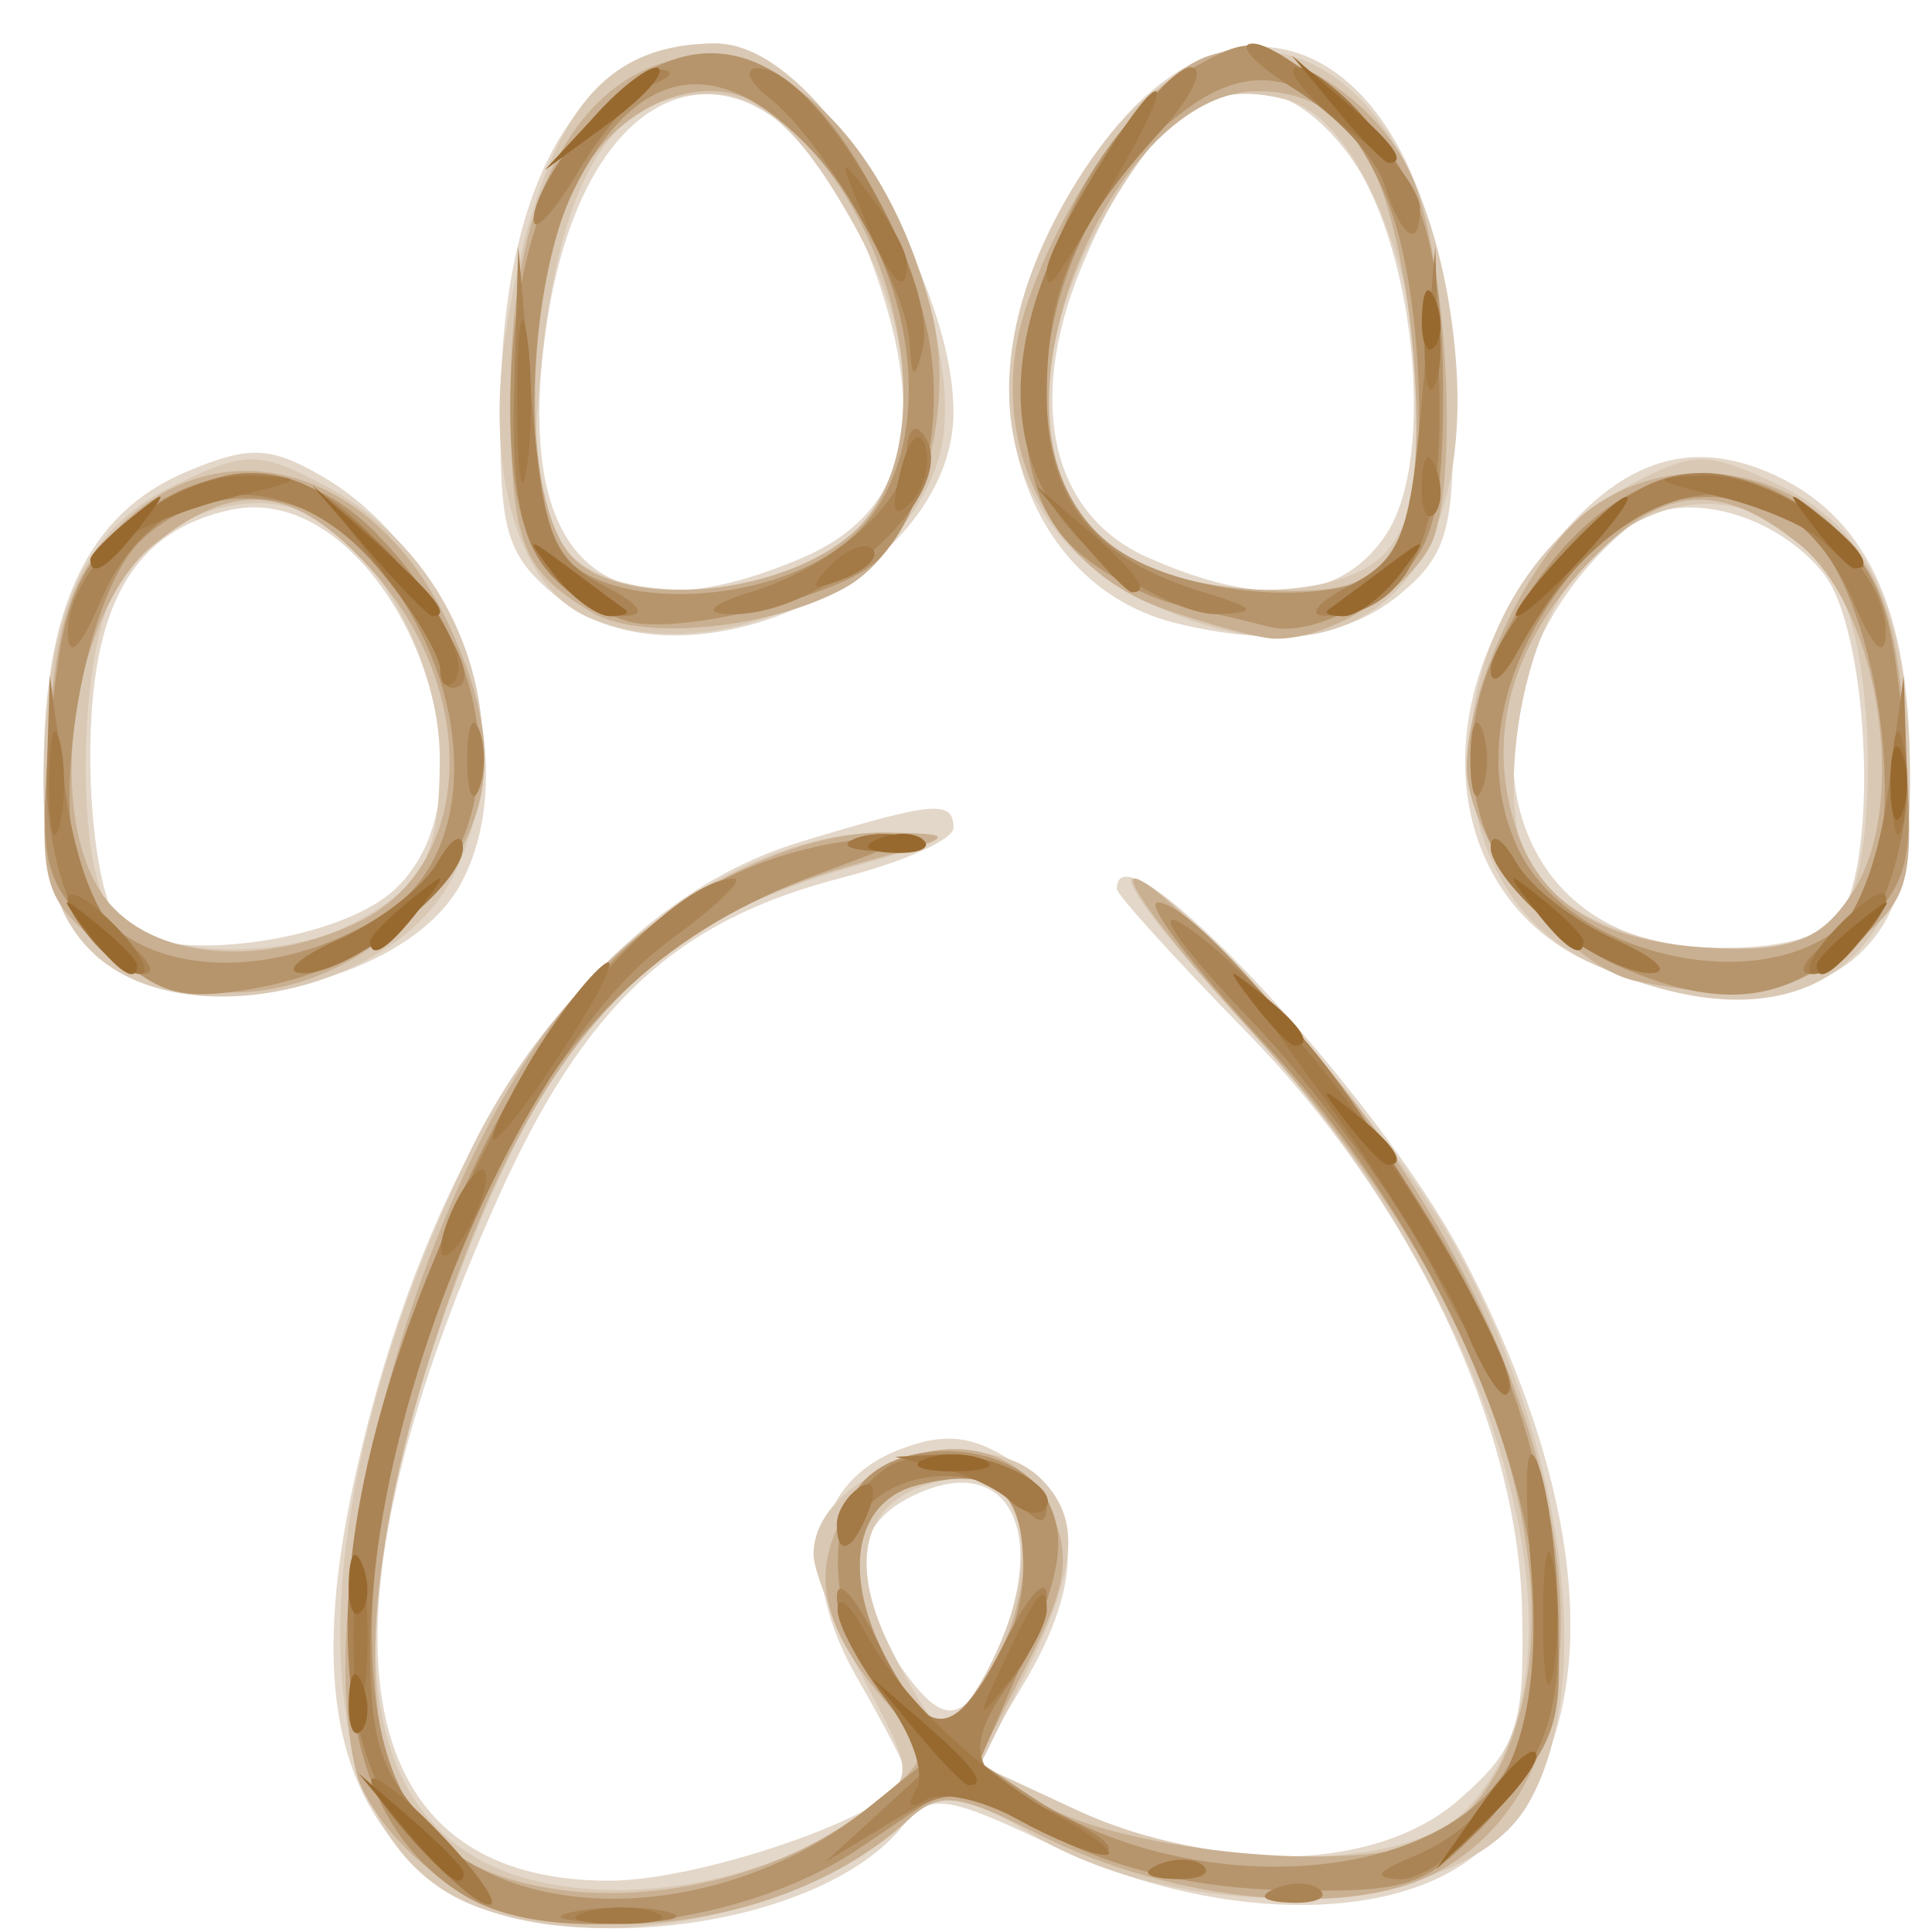 <?xml version="1.0" encoding="UTF-8" standalone="no"?>
<!-- Created with Inkscape (http://www.inkscape.org/) -->

<svg
   width="110.518mm"
   height="110.518mm"
   viewBox="0 0 110.518 110.518"
   version="1.1"
   id="svg5"
   sodipodi:docname="pata.svg"
   xml:space="preserve"
   inkscape:version="1.2.1 (9c6d41e410, 2022-07-14)"
   xmlns:inkscape="http://www.inkscape.org/namespaces/inkscape"
   xmlns:sodipodi="http://sodipodi.sourceforge.net/DTD/sodipodi-0.dtd"
   xmlns="http://www.w3.org/2000/svg"
   xmlns:svg="http://www.w3.org/2000/svg"><sodipodi:namedview
     id="namedview7"
     pagecolor="#ffffff"
     bordercolor="#000000"
     borderopacity="0.25"
     inkscape:showpageshadow="true"
     inkscape:pageopacity="0"
     inkscape:pagecheckerboard="true"
     inkscape:deskcolor="#d1d1d1"
     inkscape:document-units="mm"
     showgrid="false"
     inkscape:zoom="0.2102413"
     inkscape:cx="784.81249"
     inkscape:cy="190.25757"
     inkscape:window-width="1024"
     inkscape:window-height="705"
     inkscape:window-x="-8"
     inkscape:window-y="-8"
     inkscape:window-maximized="1"
     inkscape:current-layer="layer1"
     showborder="true"
     borderlayer="true"
     shape-rendering="auto" /><defs
     id="defs2" /><g
     inkscape:label="Camada 1"
     inkscape:groupmode="layer"
     id="layer1"
     transform="translate(250.952,-85.061)"><g
       id="g297"
       transform="matrix(0.966,0,0,0.988,-131.251,25.889)"><path
         style="fill:#e3d7c9;stroke-width:1.381"
         d="m -98.315,168.708 c -5.791,-4.555 -7.201,-11.683 -4.594,-23.227 4.426,-19.597 14.171,-33.216 26.359,-36.835 7.951,-2.361 9.098,-2.464 9.098,-0.813 0,0.67 -2.953,1.96 -6.562,2.867 -9.913,2.492 -15.272,7.367 -20.42,18.579 -11.436,24.905 -9.006,39.503 6.576,39.503 5.741,0 17.644,-4.16 17.644,-6.166 0,-0.321 -1.309,-2.802 -2.909,-5.514 -3.606,-6.111 -2.644,-11.339 2.443,-13.273 2.722,-1.035 4.399,-0.847 6.869,0.771 4.001,2.621 4.158,6.815 0.483,12.844 l -2.774,4.55 5.888,2.672 c 8.466,3.843 17.86,3.592 22.734,-0.606 3.432,-2.956 3.856,-4.212 3.699,-10.97 -0.248,-10.725 -6.598,-23.73 -16.344,-33.476 -4.21,-4.21 -7.655,-7.926 -7.655,-8.256 0,-4.272 15.446,11.812 20.562,21.412 8.169,15.326 8.408,28.436 0.631,34.553 -5.098,4.01 -15.642,3.787 -24.908,-0.528 -6.475,-3.015 -7.344,-3.126 -8.98,-1.154 -5.127,6.183 -21.573,7.992 -27.839,3.063 z m 33.405,-13.115 c 3.334,-7.318 0.475,-12.007 -5.404,-8.861 -3.221,1.724 -3.41,5.172 -0.512,9.309 2.773,3.959 3.949,3.87 5.917,-0.448 z m -53.656,-40.689 c -2.099,-2.099 -2.763,-4.605 -2.763,-10.43 0,-9.434 2.648,-14.863 8.413,-17.251 3.712,-1.537 4.958,-1.508 7.978,0.186 7.992,4.486 12.212,16.37 8.365,23.558 -3.343,6.246 -17.203,8.727 -21.992,3.937 z m 18.015,-3.504 c 7.083,-6.41 -0.667,-23.93 -9.726,-21.986 -5.795,1.244 -8.289,5.551 -8.289,14.315 0,4.42 0.756,8.636 1.727,9.634 2.358,2.423 12.838,1.16 16.288,-1.963 z m 70.854,4.254 c -7.935,-3.452 -9.848,-13.228 -4.222,-21.577 4.726,-7.013 9.234,-9.115 14.695,-6.853 5.766,2.388 8.413,7.817 8.413,17.251 0,5.825 -0.664,8.331 -2.763,10.43 -3.23,3.23 -9.727,3.531 -16.124,0.749 z m 14.466,-2.407 c 2.629,-2.629 2.094,-16.861 -0.76,-20.234 -3.036,-3.588 -8.661,-4.874 -11.461,-2.621 -9.182,7.389 -9.147,20.146 0.063,23.533 3.76,1.383 10.471,1.009 12.157,-0.678 z M -90.953,94.441 c -3.038,-2.465 -3.423,-3.807 -3.313,-11.54 0.181,-12.772 4.948,-20.493 12.651,-20.493 5.43,0 14.164,13.162 14.164,21.347 0,9.515 -15.987,16.784 -23.501,10.686 z m 14.517,-2.24 c 5.676,-2.371 7.277,-7.007 5.022,-14.535 -5.21,-17.388 -18.014,-16.074 -20.282,2.081 -1.607,12.859 3.776,17.252 15.26,12.453 z m 22.108,3.755 c -8.215,-1.987 -12.088,-11.544 -8.327,-20.546 8.486,-20.314 24.455,-15.487 24.781,7.491 0.108,7.61 -0.301,9.096 -3.137,11.397 -3.134,2.543 -7.44,3.079 -13.316,1.658 z m 12.561,-5.228 c 2.937,-4.482 1.581,-16.984 -2.39,-22.032 -5.175,-6.579 -11.274,-3.96 -15.755,6.765 -3.248,7.774 -1.724,14.233 3.94,16.696 6.901,3.001 11.614,2.527 14.206,-1.429 z"
         id="path311" /><path
         style="fill:#d9c8b4;stroke-width:1.381"
         d="m -96.037,170.15 c -10.277,-4.14 -10.313,-22.765 -0.085,-43.503 5.408,-10.965 15.863,-18.77 24.816,-18.526 4.215,0.115 4.066,0.255 -2.057,1.939 -12.228,3.363 -17.993,9.339 -23.741,24.611 -7.364,19.563 -5.832,31.266 4.449,34.007 5.847,1.559 13.745,0.212 19.017,-3.243 4.115,-2.696 4.087,-2.33 0.66,-8.725 -1.52,-2.835 -2.763,-5.897 -2.763,-6.804 0,-4.903 9.824,-8.047 13.538,-4.333 2.331,2.331 2.07,5.238 -1.012,11.283 l -2.67,5.237 5.778,2.623 c 7.861,3.569 19.4,3.568 22.97,-0.002 8.392,-8.392 2.212,-29.551 -13.418,-45.937 -4.206,-4.41 -7.022,-8.018 -6.257,-8.018 2.189,0 14.716,13.857 18.733,20.722 6.829,11.671 8.827,26.109 4.566,33.002 -3.909,6.324 -19.852,7.177 -29.355,1.57 -4.301,-2.538 -5.222,-2.659 -7.177,-0.949 -6.677,5.839 -18.381,8.111 -25.993,5.045 z m 32.248,-17.598 c 1.157,-4.609 -0.444,-7.516 -3.861,-7.007 -5.12,0.762 -6.347,4.553 -3.301,10.207 2.495,4.633 2.803,4.799 4.53,2.438 1.019,-1.393 2.203,-3.93 2.632,-5.638 z m -54.777,-37.648 c -2.004,-2.003 -2.763,-4.605 -2.763,-9.464 0,-9.852 2.183,-14.813 7.665,-17.414 4.308,-2.044 5.07,-2.048 8.945,-0.045 8.367,4.327 11.805,14.582 7.609,22.697 -3.504,6.776 -16.37,9.31 -21.455,4.226 z m 15.632,-1.588 c 4.152,-2.185 5.045,-3.855 5.063,-9.464 0.02,-6.134 -4.407,-13.488 -8.782,-14.586 -3.939,-0.989 -8.5,1.118 -10.497,4.848 -2.17,4.055 -2.274,16.021 -0.161,18.567 2.153,2.594 9.995,2.94 14.376,0.634 z m 73.439,2.423 c -10.725,-4.673 -9.445,-21.8 2.074,-27.757 3.874,-2.003 4.637,-2 8.945,0.045 5.481,2.601 7.665,7.561 7.665,17.414 0,11.065 -7.471,15.184 -18.683,10.299 z m 14.664,-3.057 c 2.113,-2.546 2.009,-14.512 -0.161,-18.567 -3.703,-6.92 -12.227,-6.688 -16.579,0.45 -2.706,4.438 -3.596,12.774 -1.668,15.623 3.242,4.79 15.162,6.406 18.408,2.495 z M -89.071,95.636 c -4.418,-1.878 -6.319,-9.117 -4.674,-17.794 2.14,-11.284 5.432,-15.434 12.244,-15.434 6.749,0 15.673,16.542 13.095,24.274 -2.425,7.274 -13.417,12.036 -20.666,8.955 z m 16.384,-5.615 c 3.328,-4.11 3.079,-10.586 -0.659,-17.12 -3.784,-6.614 -6.46,-8.397 -10.924,-7.276 -4.284,1.075 -6.753,6.289 -7.672,16.203 -0.574,6.193 -0.23,8.159 1.778,10.167 3.475,3.475 14.03,2.283 17.477,-1.973 z m 16.288,4.504 c -8.586,-4.291 -10.192,-13.555 -4.089,-23.59 8.275,-13.607 20.291,-9.407 22.586,7.896 1.983,14.952 -6.159,21.86 -18.497,15.695 z m 14.405,-2.514 c 5.143,-5.143 0.844,-24.699 -5.796,-26.365 -4.545,-1.141 -7.205,0.613 -11.006,7.256 -4.919,8.598 -3.686,17.264 2.831,19.889 4.837,1.949 11.621,1.57 13.971,-0.78 z"
         id="path309" /><path
         style="fill:#c9b092;stroke-width:1.381"
         d="m -97.461,168.82 c -2.449,-1.493 -4.861,-4.342 -5.36,-6.33 -2.707,-10.786 3.556,-33.59 12.059,-43.906 5.123,-6.215 13.29,-10.62 19.457,-10.493 4.228,0.087 4.097,0.214 -1.881,1.824 -13.062,3.518 -19.943,11.45 -25.559,29.461 -3.761,12.064 -3.943,21.78 -0.486,25.946 4.906,5.911 18.81,5.469 26.849,-0.855 3.684,-2.898 3.694,-2.952 1.077,-5.867 -4.047,-4.507 -4.73,-7.811 -2.362,-11.425 2.992,-4.567 9.853,-4.503 11.955,0.11 1.253,2.749 0.998,4.399 -1.382,8.967 l -2.917,5.597 3.552,2.327 c 3.885,2.545 16.32,4.07 21.859,2.679 5.231,-1.313 8.191,-8.12 7.194,-16.541 -1.168,-9.863 -6.835,-20.467 -16.404,-30.696 -4.557,-4.872 -7.66,-8.858 -6.895,-8.858 0.765,0 4.817,3.7 9.004,8.223 17.286,18.671 21.588,42.734 8.821,49.337 -5.226,2.703 -15.544,1.728 -23.531,-2.224 -4.884,-2.416 -5.87,-2.516 -7.783,-0.784 -6.901,6.245 -20.01,7.932 -27.265,3.508 z m 34.124,-18.261 c 0.037,-4.476 -1.749,-5.808 -6.264,-4.675 -4.084,1.025 -4.55,6.005 -1.06,11.332 l 2.315,3.533 2.489,-3.236 c 1.369,-1.78 2.503,-4.909 2.52,-6.954 z m -54.344,-35.749 c -3.727,-2.931 -3.912,-3.578 -3.387,-11.82 0.433,-6.798 1.279,-9.49 3.842,-12.217 6.087,-6.48 15.494,-3.975 19.893,5.297 3.228,6.803 2.795,11.291 -1.547,16.027 -5.308,5.79 -13.404,6.958 -18.801,2.713 z m 14.868,-1.478 c 7.017,-3.197 7.413,-13.478 0.794,-20.565 -4.492,-4.809 -7.92,-5.171 -12.777,-1.35 -4.701,3.698 -6.495,15.013 -3.182,20.07 2.504,3.821 9.074,4.62 15.165,1.845 z m 75.817,3.366 c -4.136,-0.801 -10.063,-8.102 -10.063,-12.398 0,-4.706 3.852,-12.52 7.395,-15.001 4.536,-3.177 10.987,-2.532 14.751,1.474 2.562,2.728 3.409,5.419 3.842,12.217 0.52,8.168 0.316,8.907 -3.232,11.698 -3.654,2.874 -6.17,3.273 -12.692,2.01 z m 12.834,-5.211 c 3.313,-5.057 1.519,-16.372 -3.182,-20.07 -4.857,-3.821 -8.285,-3.458 -12.777,1.35 -4.454,4.768 -5.801,9.972 -3.953,15.273 1.563,4.485 5.558,6.644 12.525,6.771 4.012,0.073 5.643,-0.661 7.387,-3.323 z M -88.864,95.343 c -4.225,-2.47 -4.791,-3.964 -4.814,-12.695 -0.026,-9.823 2.964,-16.662 8.239,-18.847 6.546,-2.712 13.793,3.356 16.641,13.933 1.651,6.13 -0.806,13.903 -5.124,16.214 -4.439,2.376 -12.05,3.086 -14.942,1.395 z m 16.32,-5.498 c 4.698,-5.802 1.179,-19.105 -6.301,-23.824 -3.9,-2.46 -9.79,0.612 -11.668,6.086 -2.491,7.261 -2.232,17.305 0.518,20.055 3.393,3.393 13.965,1.989 17.452,-2.317 z m 17.526,5.295 c -6.902,-2.354 -10.543,-9.956 -8.228,-17.182 2.087,-6.513 7.388,-13.716 10.921,-14.837 4.213,-1.337 10.702,2.805 12.372,7.897 1.766,5.385 2.292,15.8 1.002,19.846 -0.9,2.821 -6.223,6.16 -9.57,6.003 -0.914,-0.043 -3.838,-0.82 -6.497,-1.727 z m 13.937,-3.95 c 2.116,-3.954 0.793,-18.199 -2.1,-22.615 -1.529,-2.334 -3.501,-3.404 -6.273,-3.404 -7.846,0 -15.302,15.616 -11.155,23.364 1.981,3.702 5.99,5.443 12.795,5.56 3.903,0.067 5.515,-0.629 6.733,-2.904 z"
         id="path307" /><path
         style="fill:#b6956c;stroke-width:1.381"
         d="m -96.31,169.697 c -7.825,-4.526 -9.09,-15.793 -3.607,-32.125 6.13,-18.26 14.478,-27.435 26.401,-29.017 5.033,-0.668 4.909,-0.544 -1.953,1.941 -8.723,3.159 -14.578,8.378 -18.896,16.842 -7.753,15.201 -9.811,31.383 -4.801,37.753 5.138,6.532 18.03,6.261 26.705,-0.563 l 3.654,-2.874 -2.776,-3.529 c -3.1,-3.941 -3.643,-10.027 -1.118,-12.551 2.678,-2.678 9.109,-2.01 10.784,1.122 1.151,2.151 0.866,4.184 -1.262,8.994 l -2.749,6.215 3.037,1.981 c 9.225,6.016 23.717,5.264 28.122,-1.46 5.522,-8.427 -1.241,-28.466 -14.187,-42.038 -4.326,-4.535 -7.206,-8.246 -6.401,-8.246 2.661,0 14.334,14.252 18.61,22.722 2.795,5.537 4.43,11.153 4.88,16.764 0.634,7.902 0.41,8.736 -3.532,13.142 -3.917,4.378 -4.767,4.694 -12.262,4.562 -5.299,-0.094 -10.058,-1.165 -13.915,-3.133 l -5.862,-2.991 -5.616,3.717 c -6.658,4.406 -18.079,5.768 -23.257,2.773 z m 33.003,-18.946 c 0,-4.667 -1.739,-6.011 -6.295,-4.867 -4.095,1.028 -4.548,6.009 -1.035,11.37 l 2.34,3.571 2.495,-3.082 c 1.373,-1.695 2.495,-4.841 2.495,-6.992 z m -54.648,-36.492 c -3.472,-3.472 -3.682,-4.339 -2.966,-12.237 0.628,-6.926 1.444,-9.079 4.403,-11.624 4.817,-4.143 10.51,-4.003 14.879,0.365 10.653,10.653 6.823,24.083 -7.533,26.413 -4.247,0.689 -5.638,0.227 -8.783,-2.917 z m 16.883,-1.516 c 5.885,-3.722 5.272,-14.017 -1.249,-20.979 -3.597,-3.839 -9.782,-4.045 -13.382,-0.445 -2.984,2.984 -5.018,13.407 -3.666,18.792 1.525,6.075 10.754,7.403 18.297,2.632 z m 73.712,3.382 c -8.417,-3.358 -11.675,-11.351 -7.734,-18.973 5.133,-9.926 12.724,-12.559 19.472,-6.754 2.959,2.545 3.775,4.699 4.403,11.624 0.709,7.818 0.484,8.787 -2.801,12.072 -3.739,3.739 -7.589,4.325 -13.34,2.03 z m 13.441,-3.633 c 3.493,-4.572 0.913,-19.933 -3.769,-22.439 -4.742,-2.538 -9.302,-1.58 -12.915,2.714 -4.506,5.355 -5.77,11.33 -3.431,16.216 3.241,6.771 15.931,8.985 20.114,3.509 z M -86.792,95.847 c -5.086,-1.58 -6.907,-4.819 -6.907,-12.284 0,-9.088 2.725,-16.016 7.539,-19.171 6.218,-4.074 12.507,0.754 16.639,12.773 1.849,5.377 0.799,11.992 -2.404,15.152 -2.108,2.08 -11.985,4.425 -14.867,3.529 z m 12.938,-4.528 c 6.422,-5.052 4.3,-18.024 -4.019,-24.567 -4.631,-3.643 -8.802,-2.234 -12.025,4.062 -2.672,5.219 -3.213,16.542 -0.99,20.696 2.029,3.791 12.115,3.678 17.034,-0.191 z m 25.053,4.853 c -0.76,-0.202 -3.107,-0.747 -5.216,-1.213 -2.109,-0.466 -5.062,-2.074 -6.562,-3.575 -5.854,-5.854 -1.431,-22.655 7.245,-27.525 3.424,-1.922 4.017,-1.861 7.577,0.783 5.543,4.116 7.273,8.366 7.296,17.929 0.015,6.325 -0.581,8.937 -2.397,10.496 -2.787,2.393 -5.955,3.632 -7.944,3.104 z m 7.322,-3.647 c 2.273,-2.273 2.088,-15.36 -0.297,-21.07 -2.708,-6.482 -6.863,-8.541 -11.327,-5.616 -8.986,5.888 -11.895,20.199 -5.181,25.48 4.088,3.216 14.079,3.932 16.806,1.205 z"
         id="path305" /><path
         style="fill:#ab8455;stroke-width:1.381"
         d="m -89.884,170.568 c 1.718,-0.33 4.205,-0.318 5.526,0.028 1.321,0.346 -0.085,0.616 -3.124,0.601 -3.039,-0.015 -4.12,-0.298 -2.401,-0.629 z m -9.909,-4.655 c -6.145,-7.303 -4.176,-22.901 5.105,-40.431 3.862,-7.294 11.04,-14.722 14.227,-14.722 0.679,0 -1.035,1.615 -3.809,3.589 -8.758,6.232 -17.718,26.952 -17.718,40.976 0,5.633 0.675,7.438 4.038,10.801 2.221,2.221 3.52,4.038 2.886,4.038 -0.634,0 -2.762,-1.913 -4.729,-4.25 z m 51.424,3.307 c 0.997,-0.399 2.189,-0.35 2.648,0.109 0.459,0.459 -0.357,0.786 -1.813,0.726 -1.609,-0.066 -1.937,-0.394 -0.835,-0.835 z m -6.907,-1.381 c 0.997,-0.399 2.189,-0.35 2.648,0.109 0.459,0.459 -0.357,0.786 -1.813,0.726 -1.609,-0.066 -1.937,-0.394 -0.835,-0.835 z m 15.029,-0.451 c 5.639,-2.271 7.784,-7.482 6.98,-16.954 -0.43,-5.075 -0.264,-7.459 0.406,-5.827 0.624,1.52 1.178,5.668 1.231,9.219 0.075,5.019 -0.699,7.402 -3.479,10.706 -1.967,2.338 -4.609,4.211 -5.871,4.163 -1.652,-0.063 -1.447,-0.429 0.733,-1.307 z m -31.573,-2.573 3.229,-2.887 -2.884,-3.666 c -1.586,-2.016 -2.883,-4.67 -2.882,-5.897 0.001,-1.227 1.089,-0.055 2.418,2.604 2.972,5.95 4.488,5.925 7.594,-0.128 1.328,-2.589 2.416,-3.738 2.418,-2.554 0.001,1.184 -0.911,3.36 -2.026,4.835 -3.016,3.988 -2.569,5.612 2.073,7.535 2.304,0.954 3.916,2.008 3.582,2.342 -0.334,0.334 -2.528,-0.387 -4.876,-1.601 -3.922,-2.028 -4.58,-2.024 -8.072,0.048 l -3.802,2.256 z m -2.191,-16.655 c 0.279,-1.085 1.462,-2.576 2.629,-3.312 2.61,-1.646 9.457,-0.101 9.457,2.134 0,1.24 -0.398,1.233 -1.658,-0.026 -2.438,-2.438 -7.648,-2.017 -9.406,0.76 -0.887,1.402 -1.317,1.588 -1.023,0.444 z m 35.04,-14.653 c -2.155,-4.116 -7.076,-10.692 -10.936,-14.613 -3.86,-3.921 -5.711,-6.43 -4.114,-5.576 1.597,0.855 5.03,4.039 7.63,7.075 4.808,5.617 12.792,19.143 11.854,20.081 -0.284,0.284 -2.279,-2.852 -4.433,-6.968 z m -80.208,-20.29 c -1.192,-1.702 -2.068,-5.55 -1.966,-8.634 l 0.185,-5.564 0.934,6.734 c 0.58,4.18 1.92,7.454 3.533,8.634 1.429,1.045 1.894,1.9 1.032,1.9 -0.862,0 -2.535,-1.382 -3.718,-3.07 z m 15.325,1.069 c 2.393,-1.041 5.016,-3.037 5.829,-4.436 0.813,-1.398 1.497,-1.811 1.52,-0.916 0.056,2.18 -6.672,7.367 -9.469,7.299 -1.227,-0.03 -0.273,-0.906 2.12,-1.947 z m 71.816,-0.862 c -2.002,-1.575 -3.621,-3.595 -3.598,-4.49 0.023,-0.895 0.707,-0.482 1.52,0.916 0.813,1.398 3.436,3.394 5.829,4.436 2.393,1.041 3.347,1.918 2.12,1.947 -1.227,0.03 -3.869,-1.234 -5.871,-2.809 z m 16.39,0.963 c 1.613,-1.18 2.953,-4.454 3.533,-8.634 l 0.934,-6.734 0.185,5.564 c 0.186,5.611 -2.773,11.705 -5.684,11.705 -0.862,0 -0.398,-0.855 1.032,-1.9 z m -57.676,-5.922 c 0.95,-0.383 2.504,-0.383 3.454,0 0.95,0.383 0.173,0.697 -1.727,0.697 -1.9,0 -2.677,-0.314 -1.727,-0.697 z m -22.922,-4.611 c 0,-1.9 0.314,-2.677 0.697,-1.727 0.383,0.95 0.383,2.504 0,3.454 -0.383,0.95 -0.697,0.173 -0.697,-1.727 z m 59.404,0 c 0,-1.9 0.314,-2.677 0.697,-1.727 0.383,0.95 0.383,2.504 0,3.454 -0.383,0.95 -0.697,0.173 -0.697,-1.727 z m -61.003,-5.42 c 0,-0.702 -1.609,-3.188 -3.577,-5.526 -5.464,-6.494 -13.309,-5.628 -16.555,1.828 -1.17,2.688 -1.885,3.359 -1.919,1.803 -0.085,-3.885 6.18,-9.262 10.792,-9.262 2.923,0 5.268,1.371 8.352,4.883 3.902,4.444 5.381,7.55 3.597,7.55 -0.38,0 -0.691,-0.574 -0.691,-1.275 z m 62.209,0.287 c -0.023,-0.923 1.887,-3.876 4.246,-6.562 3.083,-3.512 5.429,-4.883 8.352,-4.883 4.611,0 10.877,5.377 10.792,9.262 -0.034,1.557 -0.748,0.885 -1.919,-1.803 -4.085,-9.384 -13.897,-7.953 -19.9,2.902 -0.84,1.52 -1.547,2.008 -1.57,1.084 z m -55.778,-5.683 c -1.657,-1.831 -2.221,-4.777 -2.048,-10.706 l 0.238,-8.18 0.798,8.947 c 0.692,7.758 1.256,9.178 4.251,10.686 2.152,1.084 2.623,1.747 1.25,1.76 -1.212,0.011 -3.232,-1.116 -4.49,-2.506 z m 12.022,1.106 c 4.867,-1.459 9.177,-5.217 9.177,-8.004 0,-1.149 0.368,-1.721 0.817,-1.271 2.998,2.998 -5.516,10.86 -11.455,10.577 -1.46,-0.07 -0.856,-0.607 1.461,-1.302 z m 20.334,-2.156 c -5.847,-4.92 -5.895,-12.63 -0.136,-21.71 2.263,-3.568 4.866,-6.487 5.784,-6.487 0.919,0 0.076,1.71 -1.873,3.799 -5.05,5.414 -6.644,9.07 -6.644,15.237 0,6.007 2.743,9.39 9.177,11.318 3.232,0.968 3.403,1.204 0.945,1.302 -1.651,0.065 -4.915,-1.491 -7.253,-3.458 z m 15.09,1.796 c 2.995,-1.508 3.56,-2.928 4.251,-10.686 l 0.798,-8.947 0.238,8.42 c 0.246,8.67 -2.028,13.022 -6.778,12.972 -1.08,-0.011 -0.409,-0.803 1.49,-1.76 z M -70.059,79.677 c -0.198,-3.301 -5.127,-11.696 -8.273,-14.092 -1.233,-0.939 -1.562,-1.727 -0.73,-1.751 3.414,-0.099 10.843,12.265 9.783,16.281 -0.488,1.847 -0.648,1.757 -0.779,-0.438 z m -22.254,-7.066 c -0.008,-2.319 5.489,-8.836 7.348,-8.711 1.034,0.069 0.956,0.377 -0.214,0.844 -1.012,0.404 -3.03,2.686 -4.485,5.071 -1.454,2.385 -2.647,3.644 -2.65,2.796 z m 50.389,-2.008 c -0.499,-1.572 -2.872,-4.056 -5.274,-5.521 -2.402,-1.464 -3.542,-2.665 -2.533,-2.668 2.19,-0.006 9.909,7.44 9.909,9.559 0,2.432 -1.129,1.696 -2.102,-1.371 z"
         id="path303" /><path
         style="fill:#a37945;stroke-width:1.381"
         d="m -89.183,170.588 c 1.344,-0.35 3.209,-0.327 4.144,0.051 0.935,0.378 -0.164,0.665 -2.444,0.637 -2.279,-0.028 -3.045,-0.338 -1.701,-0.688 z m -10.037,-3.872 c -1.782,-1.897 -2.978,-3.625 -2.658,-3.842 0.32,-0.217 2.251,1.335 4.292,3.448 2.041,2.113 3.237,3.842 2.658,3.842 -0.579,0 -2.51,-1.552 -4.292,-3.448 z m 43.943,1.123 c 0.997,-0.399 2.189,-0.35 2.648,0.109 0.459,0.459 -0.357,0.786 -1.813,0.726 -1.609,-0.066 -1.937,-0.394 -0.835,-0.835 z m -8.408,-2.627 c -2.108,-1.143 -4.535,-1.644 -5.394,-1.113 -0.961,0.594 -1.18,0.346 -0.568,-0.643 0.547,-0.885 -0.29,-3.24 -1.859,-5.235 -1.569,-1.995 -2.834,-4.32 -2.811,-5.167 0.023,-0.847 0.725,-0.297 1.56,1.222 2.106,3.833 6.821,8.225 11.619,10.822 2.226,1.205 3.425,2.191 2.666,2.191 -0.76,0 -3.106,-0.935 -5.213,-2.078 z m 27.463,-0.784 c 1.439,-2.015 2.893,-3.397 3.231,-3.07 0.338,0.327 -0.84,1.975 -2.617,3.664 l -3.231,3.07 z m -66.753,-10.151 c 0.01,-3.799 0.279,-5.189 0.596,-3.089 0.318,2.1 0.309,5.208 -0.019,6.907 -0.328,1.699 -0.588,-0.019 -0.577,-3.818 z m 38.397,2.072 c 2.014,-4.229 2.652,-5.012 2.652,-3.257 0,0.741 -0.967,2.554 -2.148,4.029 -2.026,2.529 -2.055,2.484 -0.504,-0.772 z m 32.039,-2.763 c 0,-3.419 0.269,-4.818 0.599,-3.108 0.329,1.71 0.329,4.507 0,6.217 -0.329,1.71 -0.599,0.311 -0.599,-3.108 z m -41.821,-5.444 c 0,-0.715 0.615,-1.68 1.366,-2.144 0.783,-0.484 1.015,0.07 0.543,1.3 -0.918,2.393 -1.909,2.831 -1.909,0.844 z m 10.269,-1.352 c -0.709,-0.673 -2.533,-1.523 -4.052,-1.889 l -2.763,-0.665 2.763,-0.139 c 3.076,-0.155 7.241,2.018 6.085,3.174 -0.409,0.409 -1.323,0.192 -2.032,-0.482 z m 26.914,-10.065 c -1.029,-2.484 -4.857,-8.565 -8.506,-13.514 -6.004,-8.141 -6.113,-8.412 -1.146,-2.848 5.629,6.306 13.313,19.088 12.165,20.236 -0.353,0.353 -1.484,-1.391 -2.512,-3.874 z m -60.625,-4.552 c 0,-0.76 0.603,-2.314 1.339,-3.454 0.737,-1.14 1.339,-1.451 1.339,-0.691 0,0.76 -0.603,2.314 -1.339,3.454 -0.737,1.14 -1.339,1.451 -1.339,0.691 z m 5.06,-10.467 c 1.373,-2.338 3.378,-4.98 4.457,-5.871 1.079,-0.891 0.219,1.021 -1.91,4.251 -4.472,6.781 -6.235,7.903 -2.547,1.621 z m -25.852,-7.525 c -2.54,-3.06 -1.094,-3.412 1.755,-0.427 1.33,1.393 1.872,2.533 1.205,2.533 -0.667,0 -1.999,-0.948 -2.96,-2.106 z m 14.74,0.104 c 2.393,-1.041 5.016,-3.037 5.829,-4.436 0.813,-1.398 1.497,-1.811 1.52,-0.916 0.056,2.18 -6.672,7.367 -9.469,7.299 -1.227,-0.03 -0.273,-0.906 2.12,-1.947 z m 71.816,-0.862 c -2.002,-1.575 -3.621,-3.595 -3.598,-4.49 0.023,-0.895 0.707,-0.482 1.52,0.916 0.813,1.398 3.436,3.394 5.829,4.436 2.393,1.041 3.347,1.918 2.12,1.947 -1.227,0.03 -3.869,-1.234 -5.871,-2.809 z m 16.737,0.331 c 1.33,-1.393 2.662,-2.341 2.96,-2.106 0.816,0.643 -2.772,4.638 -4.165,4.638 -0.667,0 -0.124,-1.14 1.205,-2.533 z m -105.708,-8.519 c 0,-2.659 0.284,-3.747 0.632,-2.418 0.347,1.33 0.347,3.506 0,4.835 -0.347,1.33 -0.632,0.242 -0.632,-2.418 z m 47.686,3.23 c 0.95,-0.383 2.504,-0.383 3.454,0 0.95,0.383 0.173,0.697 -1.727,0.697 -1.9,0 -2.677,-0.314 -1.727,-0.697 z m 61.451,-3.23 c 0,-2.659 0.284,-3.747 0.632,-2.418 0.347,1.33 0.347,3.506 0,4.835 -0.347,1.33 -0.632,0.242 -0.632,-2.418 z M -97.844,98.663 c 0,-0.828 -1.688,-3.574 -3.75,-6.102 -3.084,-3.779 -3.184,-4.108 -0.563,-1.848 3.723,3.209 6.263,7.505 5.116,8.653 -0.441,0.441 -0.803,0.125 -0.803,-0.703 z m 62.209,0.031 c -0.023,-0.938 1.668,-3.454 3.757,-5.592 2.089,-2.138 2.796,-2.614 1.57,-1.058 -1.226,1.556 -2.917,4.073 -3.757,5.592 -0.84,1.52 -1.547,1.996 -1.57,1.058 z m -55.477,-5.548 c -1.754,-2.236 -1.689,-2.266 0.867,-0.391 1.52,1.115 3.022,2.203 3.339,2.418 0.317,0.215 -0.074,0.391 -0.867,0.391 -0.793,0 -2.296,-1.088 -3.339,-2.418 z m 45.88,2.027 c 0.317,-0.215 1.819,-1.303 3.339,-2.418 2.556,-1.875 2.621,-1.845 0.867,0.391 -1.043,1.33 -2.545,2.418 -3.339,2.418 -0.793,0 -1.184,-0.176 -0.867,-0.391 z m -29.495,-2.543 c 0.937,-0.944 2.052,-1.369 2.477,-0.943 0.425,0.425 -0.341,1.198 -1.704,1.717 -1.969,0.75 -2.128,0.591 -0.773,-0.773 z m 14.743,-1.555 -2.632,-3.108 3.108,2.632 c 2.921,2.473 3.737,3.585 2.632,3.585 -0.262,0 -1.661,-1.399 -3.108,-3.108 z m -55.385,-1.381 c 1.45,-1.33 4.276,-2.354 6.282,-2.276 3.343,0.13 3.273,0.23 -0.835,1.205 -2.465,0.585 -5.292,1.609 -6.282,2.276 -0.99,0.667 -0.614,0.124 0.835,-1.205 z m 99.438,1.579 c -0.841,-0.841 -3.608,-2.021 -6.148,-2.622 -4.133,-0.977 -4.235,-1.107 -0.972,-1.233 2.005,-0.078 5.114,1.081 6.907,2.576 1.794,1.494 2.919,2.738 2.502,2.763 -0.418,0.025 -1.448,-0.642 -2.29,-1.484 z M -93.286,83.13 c 0,-4.179 0.259,-5.889 0.576,-3.799 0.317,2.089 0.317,5.509 0,7.598 -0.317,2.089 -0.576,0.38 -0.576,-3.799 z m 22.7,4.034 c 0.489,-1.868 1.115,-2.494 1.46,-1.46 0.332,0.997 -0.053,2.469 -0.856,3.272 -1.025,1.025 -1.205,0.486 -0.604,-1.812 z m 30.873,0.686 c 0.066,-1.609 0.394,-1.937 0.835,-0.835 0.399,0.997 0.35,2.189 -0.109,2.648 -0.459,0.459 -0.786,-0.357 -0.726,-1.813 z m 0.16,-8.174 c 0.028,-2.279 0.338,-3.045 0.688,-1.701 0.35,1.344 0.327,3.209 -0.051,4.144 -0.378,0.935 -0.665,-0.164 -0.637,-2.444 z M -72.778,72.424 c -1.507,-3.523 -1.473,-3.604 0.469,-1.117 1.152,1.475 2.095,3.184 2.095,3.799 0,2.1 -0.937,1.119 -2.564,-2.682 z m 10.853,3.156 c 0,-1.445 5.548,-10.409 6.442,-10.409 0.38,0 -0.711,2.331 -2.425,5.181 -3.817,6.347 -4.017,6.608 -4.017,5.228 z m -26.632,-9.097 c 1.688,-1.777 3.337,-2.954 3.664,-2.617 0.327,0.338 -1.055,1.791 -3.07,3.231 l -3.664,2.617 z m 43.402,0.024 c -1.794,-1.494 -2.667,-2.717 -1.941,-2.717 0.726,0 2.446,1.243 3.821,2.763 3.159,3.491 2.342,3.471 -1.88,-0.046 z"
         id="path301" /><path
         style="fill:#98692f;stroke-width:1.381"
         d="m -100.047,165.674 -2.632,-3.108 3.108,2.632 c 1.71,1.447 3.108,2.846 3.108,3.108 0,1.106 -1.112,0.289 -3.585,-2.632 z m 63.826,-1.246 c 1.439,-2.015 2.893,-3.397 3.231,-3.07 0.338,0.327 -0.84,1.975 -2.617,3.664 l -3.231,3.07 z m -33.433,-4.28 -2.632,-3.108 3.108,2.632 c 2.921,2.473 3.737,3.585 2.632,3.585 -0.262,0 -1.661,-1.399 -3.108,-3.108 z m -33.606,-1.842 c 0.066,-1.609 0.394,-1.937 0.835,-0.835 0.399,0.997 0.35,2.189 -0.109,2.648 -0.459,0.459 -0.786,-0.357 -0.726,-1.813 z m 0,-6.907 c 0.066,-1.609 0.394,-1.937 0.835,-0.835 0.399,0.997 0.35,2.189 -0.109,2.648 -0.459,0.459 -0.786,-0.357 -0.726,-1.813 z m 34.083,-7.016 c 0.95,-0.383 2.504,-0.383 3.454,0 0.95,0.383 0.173,0.697 -1.727,0.697 -1.9,0 -2.677,-0.314 -1.727,-0.697 z m 25.036,-19.462 c -1.718,-2.191 -1.67,-2.24 0.522,-0.522 2.301,1.805 3.033,2.939 1.896,2.939 -0.287,0 -1.375,-1.088 -2.418,-2.418 z m -5.526,-6.907 c -1.718,-2.191 -1.67,-2.24 0.522,-0.522 2.301,1.805 3.033,2.939 1.896,2.939 -0.287,0 -1.375,-1.088 -2.418,-2.418 z m -69.074,-4.144 c -1.718,-2.191 -1.67,-2.24 0.522,-0.522 1.33,1.043 2.418,2.131 2.418,2.418 0,1.137 -1.134,0.405 -2.939,-1.896 z m 102.406,1.896 c 0,-0.287 1.088,-1.375 2.418,-2.418 2.191,-1.718 2.24,-1.67 0.522,0.522 -1.805,2.301 -2.939,3.033 -2.939,1.896 z m -85.652,-1.381 c 0,-0.287 1.088,-1.375 2.418,-2.418 2.191,-1.718 2.24,-1.67 0.522,0.522 -1.805,2.301 -2.939,3.033 -2.939,1.896 z m 68.898,-1.896 c -1.718,-2.191 -1.67,-2.24 0.522,-0.522 1.33,1.043 2.418,2.131 2.418,2.418 0,1.137 -1.134,0.405 -2.939,-1.896 z m -38.764,-4.052 c 0.997,-0.399 2.189,-0.35 2.648,0.109 0.459,0.459 -0.357,0.786 -1.813,0.726 -1.609,-0.066 -1.937,-0.394 -0.835,-0.835 z m 59.881,-3.201 c 0,-1.9 0.314,-2.677 0.697,-1.727 0.383,0.95 0.383,2.504 0,3.454 -0.383,0.95 -0.697,0.173 -0.697,-1.727 z m -90.119,-13.469 -3.349,-3.799 3.799,3.349 c 3.551,3.13 4.433,4.249 3.349,4.249 -0.247,0 -1.957,-1.71 -3.799,-3.799 z m 10.98,1.381 c -1.754,-2.236 -1.689,-2.266 0.867,-0.391 1.52,1.115 3.022,2.203 3.339,2.418 0.317,0.215 -0.074,0.391 -0.867,0.391 -0.793,0 -2.296,-1.088 -3.339,-2.418 z m 45.88,2.027 c 0.317,-0.215 1.819,-1.303 3.339,-2.418 2.556,-1.875 2.621,-1.845 0.867,0.391 -1.043,1.33 -2.545,2.418 -3.339,2.418 -0.793,0 -1.184,-0.176 -0.867,-0.391 z m 13.7,-3.063 c 1.785,-1.9 3.555,-3.454 3.935,-3.454 0.38,0 -0.769,1.554 -2.554,3.454 -1.785,1.9 -3.555,3.454 -3.935,3.454 -0.38,0 0.769,-1.554 2.554,-3.454 z m -87.033,0.169 c 0,-0.287 1.088,-1.375 2.418,-2.418 2.191,-1.718 2.24,-1.67 0.522,0.522 -1.805,2.301 -2.939,3.033 -2.939,1.896 z m 102.053,-1.896 c -1.718,-2.191 -1.67,-2.24 0.522,-0.522 2.301,1.805 3.033,2.939 1.896,2.939 -0.287,0 -1.375,-1.088 -2.418,-2.418 z M -39.713,78.18 c 0.066,-1.609 0.394,-1.937 0.835,-0.835 0.399,0.997 0.35,2.189 -0.109,2.648 -0.459,0.459 -0.786,-0.357 -0.726,-1.813 z M -88.557,66.483 c 1.688,-1.777 3.337,-2.954 3.664,-2.617 0.327,0.338 -1.055,1.791 -3.07,3.231 l -3.664,2.617 z m 43.769,-0.276 -2.632,-3.108 3.108,2.632 c 2.921,2.473 3.737,3.585 2.632,3.585 -0.262,0 -1.661,-1.399 -3.108,-3.108 z"
         id="path299" /></g></g></svg>
